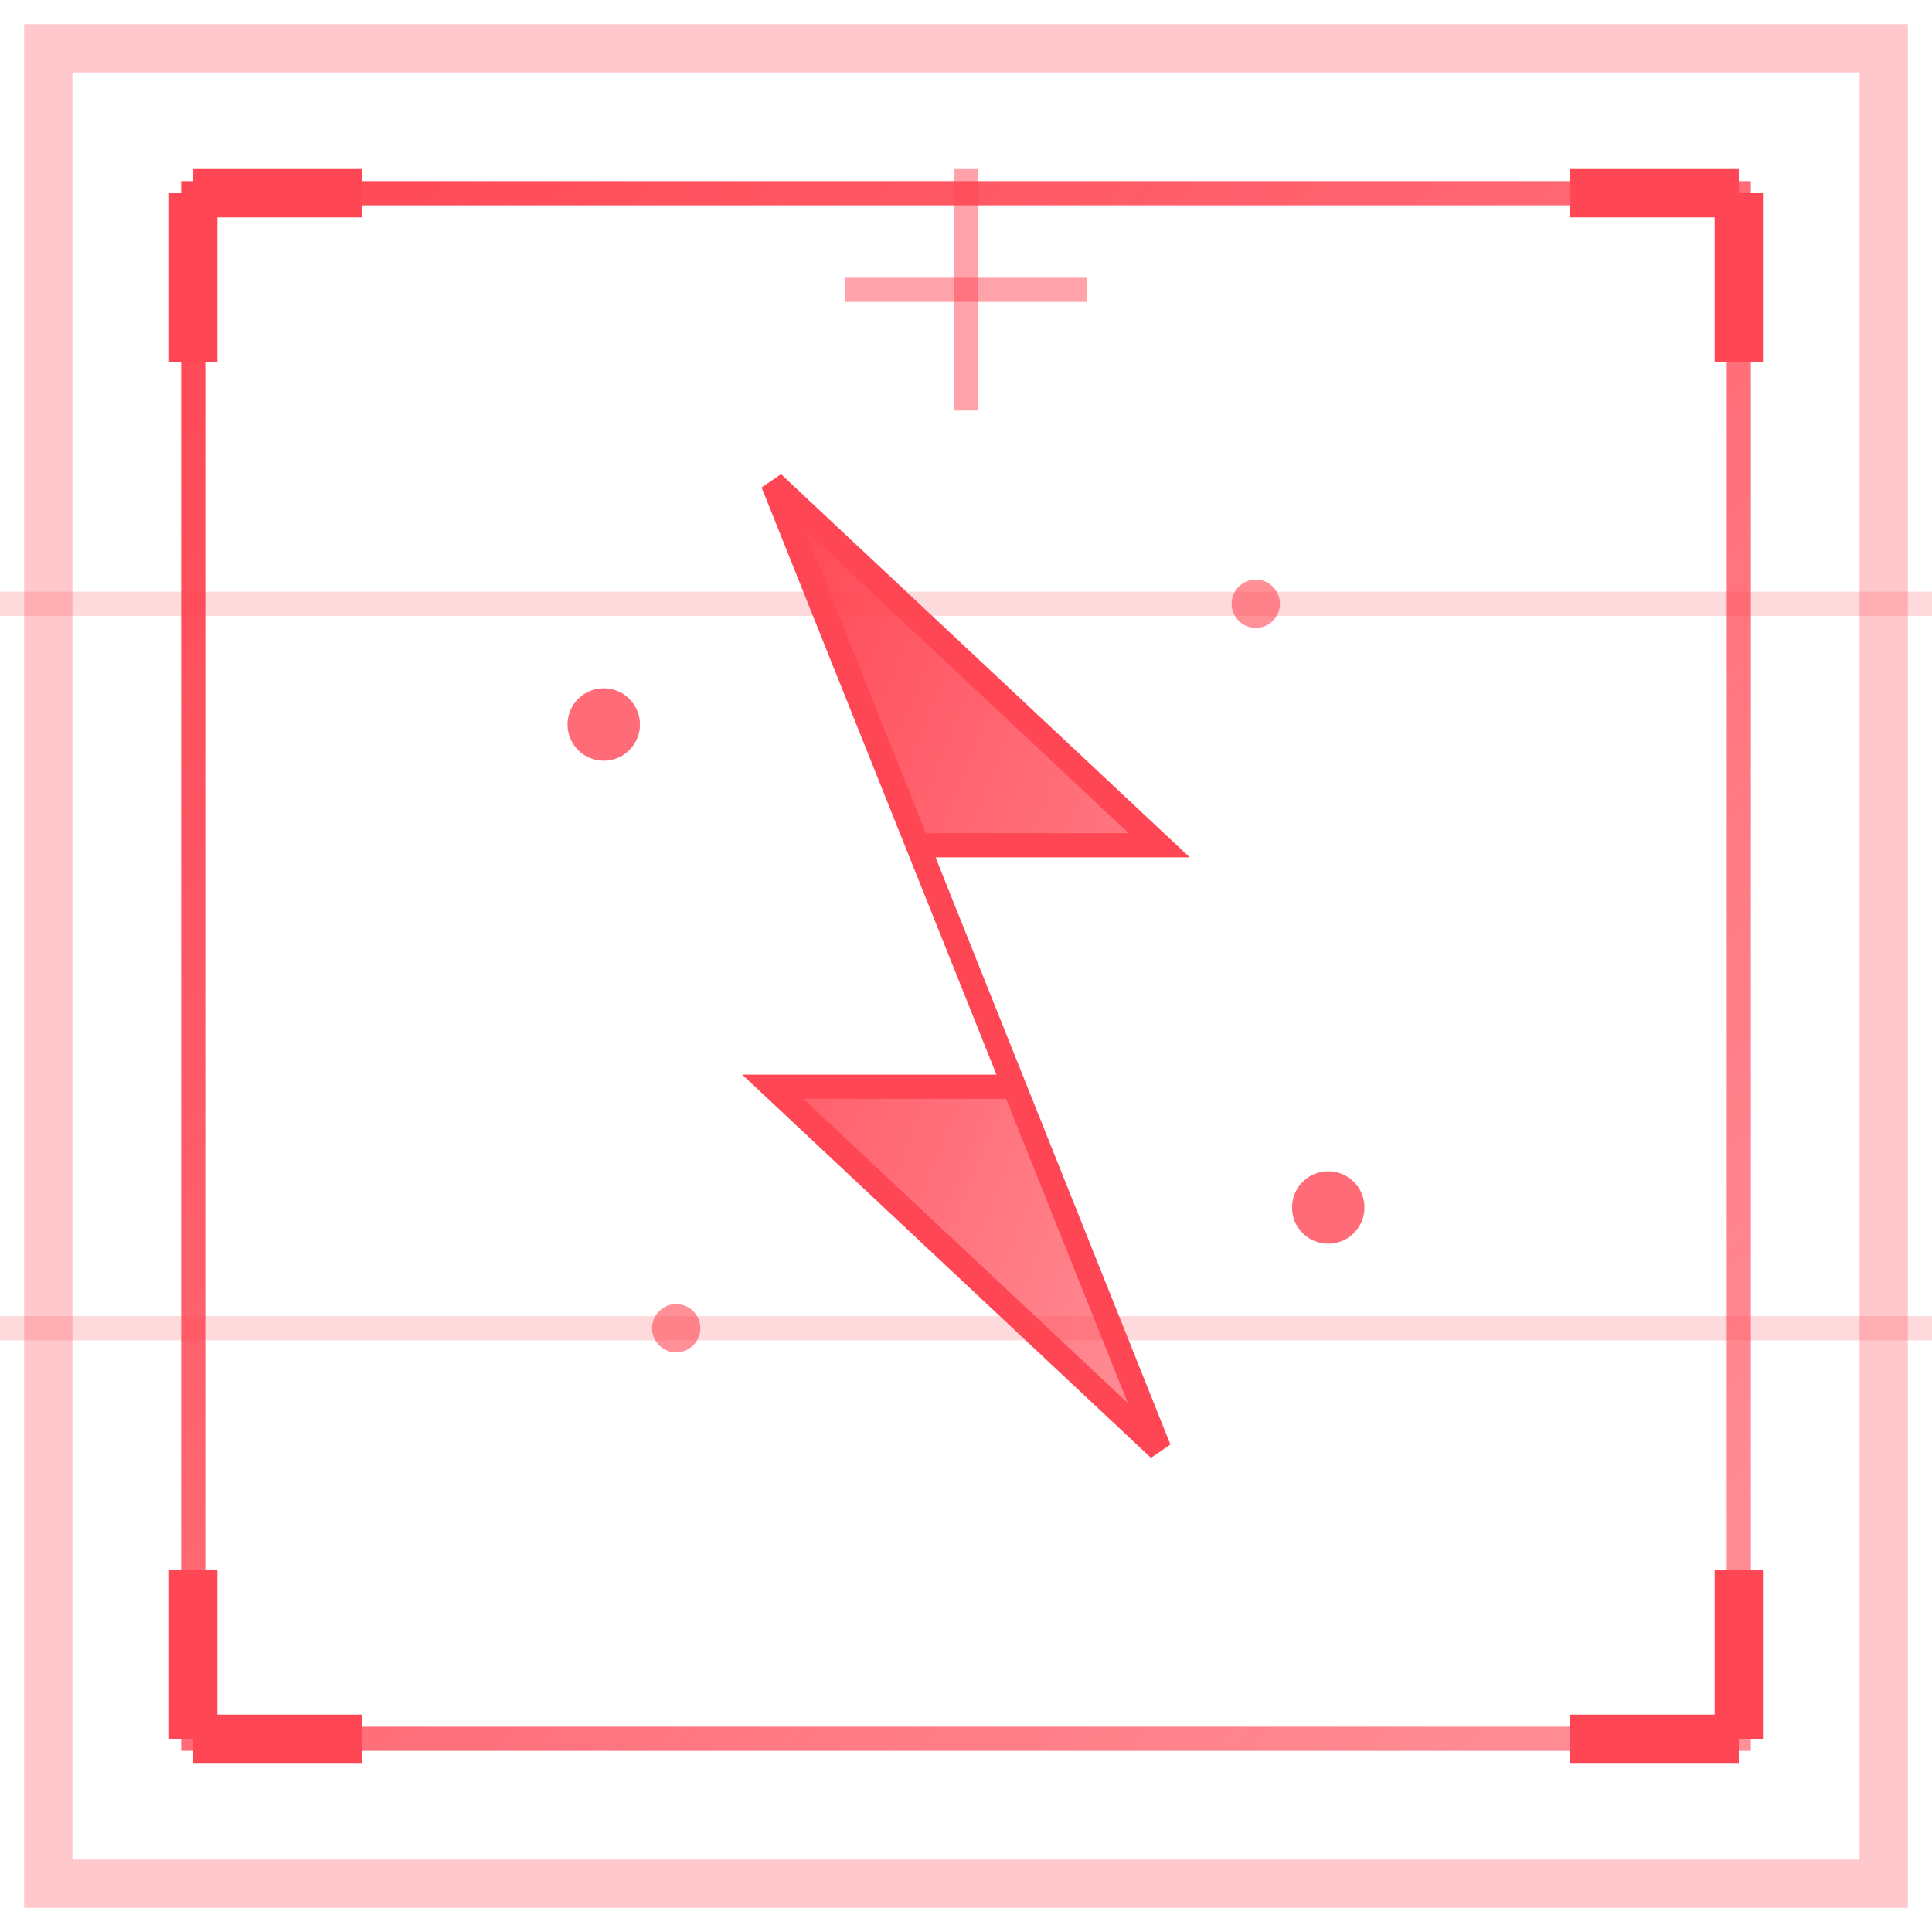<svg width="80" height="80" viewBox="0 0 80 80" xmlns="http://www.w3.org/2000/svg">
  <defs>
    <linearGradient id="viteGrad" x1="0%" y1="0%" x2="100%" y2="100%">
      <stop offset="0%" style="stop-color:#FF4654;stop-opacity:1" />
      <stop offset="100%" style="stop-color:#FF4654;stop-opacity:0.6" />
    </linearGradient>
    <filter id="glow">
      <feGaussianBlur stdDeviation="2" result="coloredBlur"/>
      <feMerge> 
        <feMergeNode in="coloredBlur"/>
        <feMergeNode in="SourceGraphic"/>
      </feMerge>
    </filter>
  </defs>
  
  <!-- Tactical frame -->
  <rect x="2" y="2" width="76" height="76" fill="none" stroke="#FF4654" stroke-width="2" opacity="0.3"/>
  <rect x="8" y="8" width="64" height="64" fill="none" stroke="url(#viteGrad)" stroke-width="1"/>
  
  <!-- Corner brackets -->
  <path d="M8,8 L15,8 M8,8 L8,15 M65,8 L72,8 M72,8 L72,15 M8,65 L8,72 M8,72 L15,72 M72,65 L72,72 M65,72 L72,72" 
        stroke="#FF4654" stroke-width="2" fill="none"/>
  
  <!-- Vite lightning bolt -->
  <g transform="translate(40,40)" filter="url(#glow)">
    <path d="M-8,-20 L8,-5 L-2,-5 L8,20 L-8,5 L2,5 Z" 
          fill="url(#viteGrad)" stroke="#FF4654" stroke-width="1"/>
    
    <!-- Energy particles -->
    <circle cx="-15" cy="-10" r="1.5" fill="#FF4654" opacity="0.8"/>
    <circle cx="15" cy="10" r="1.5" fill="#FF4654" opacity="0.8"/>
    <circle cx="-12" cy="15" r="1" fill="#FF4654" opacity="0.6"/>
    <circle cx="12" cy="-15" r="1" fill="#FF4654" opacity="0.6"/>
  </g>
  
  <!-- Tactical crosshair -->
  <line x1="35" y1="12" x2="45" y2="12" stroke="#FF4654" stroke-width="1" opacity="0.5"/>
  <line x1="40" y1="7" x2="40" y2="17" stroke="#FF4654" stroke-width="1" opacity="0.5"/>
  
  <!-- Scan lines -->
  <line x1="0" y1="25" x2="80" y2="25" stroke="#FF4654" stroke-width="1" opacity="0.2"/>
  <line x1="0" y1="55" x2="80" y2="55" stroke="#FF4654" stroke-width="1" opacity="0.2"/>
</svg>
